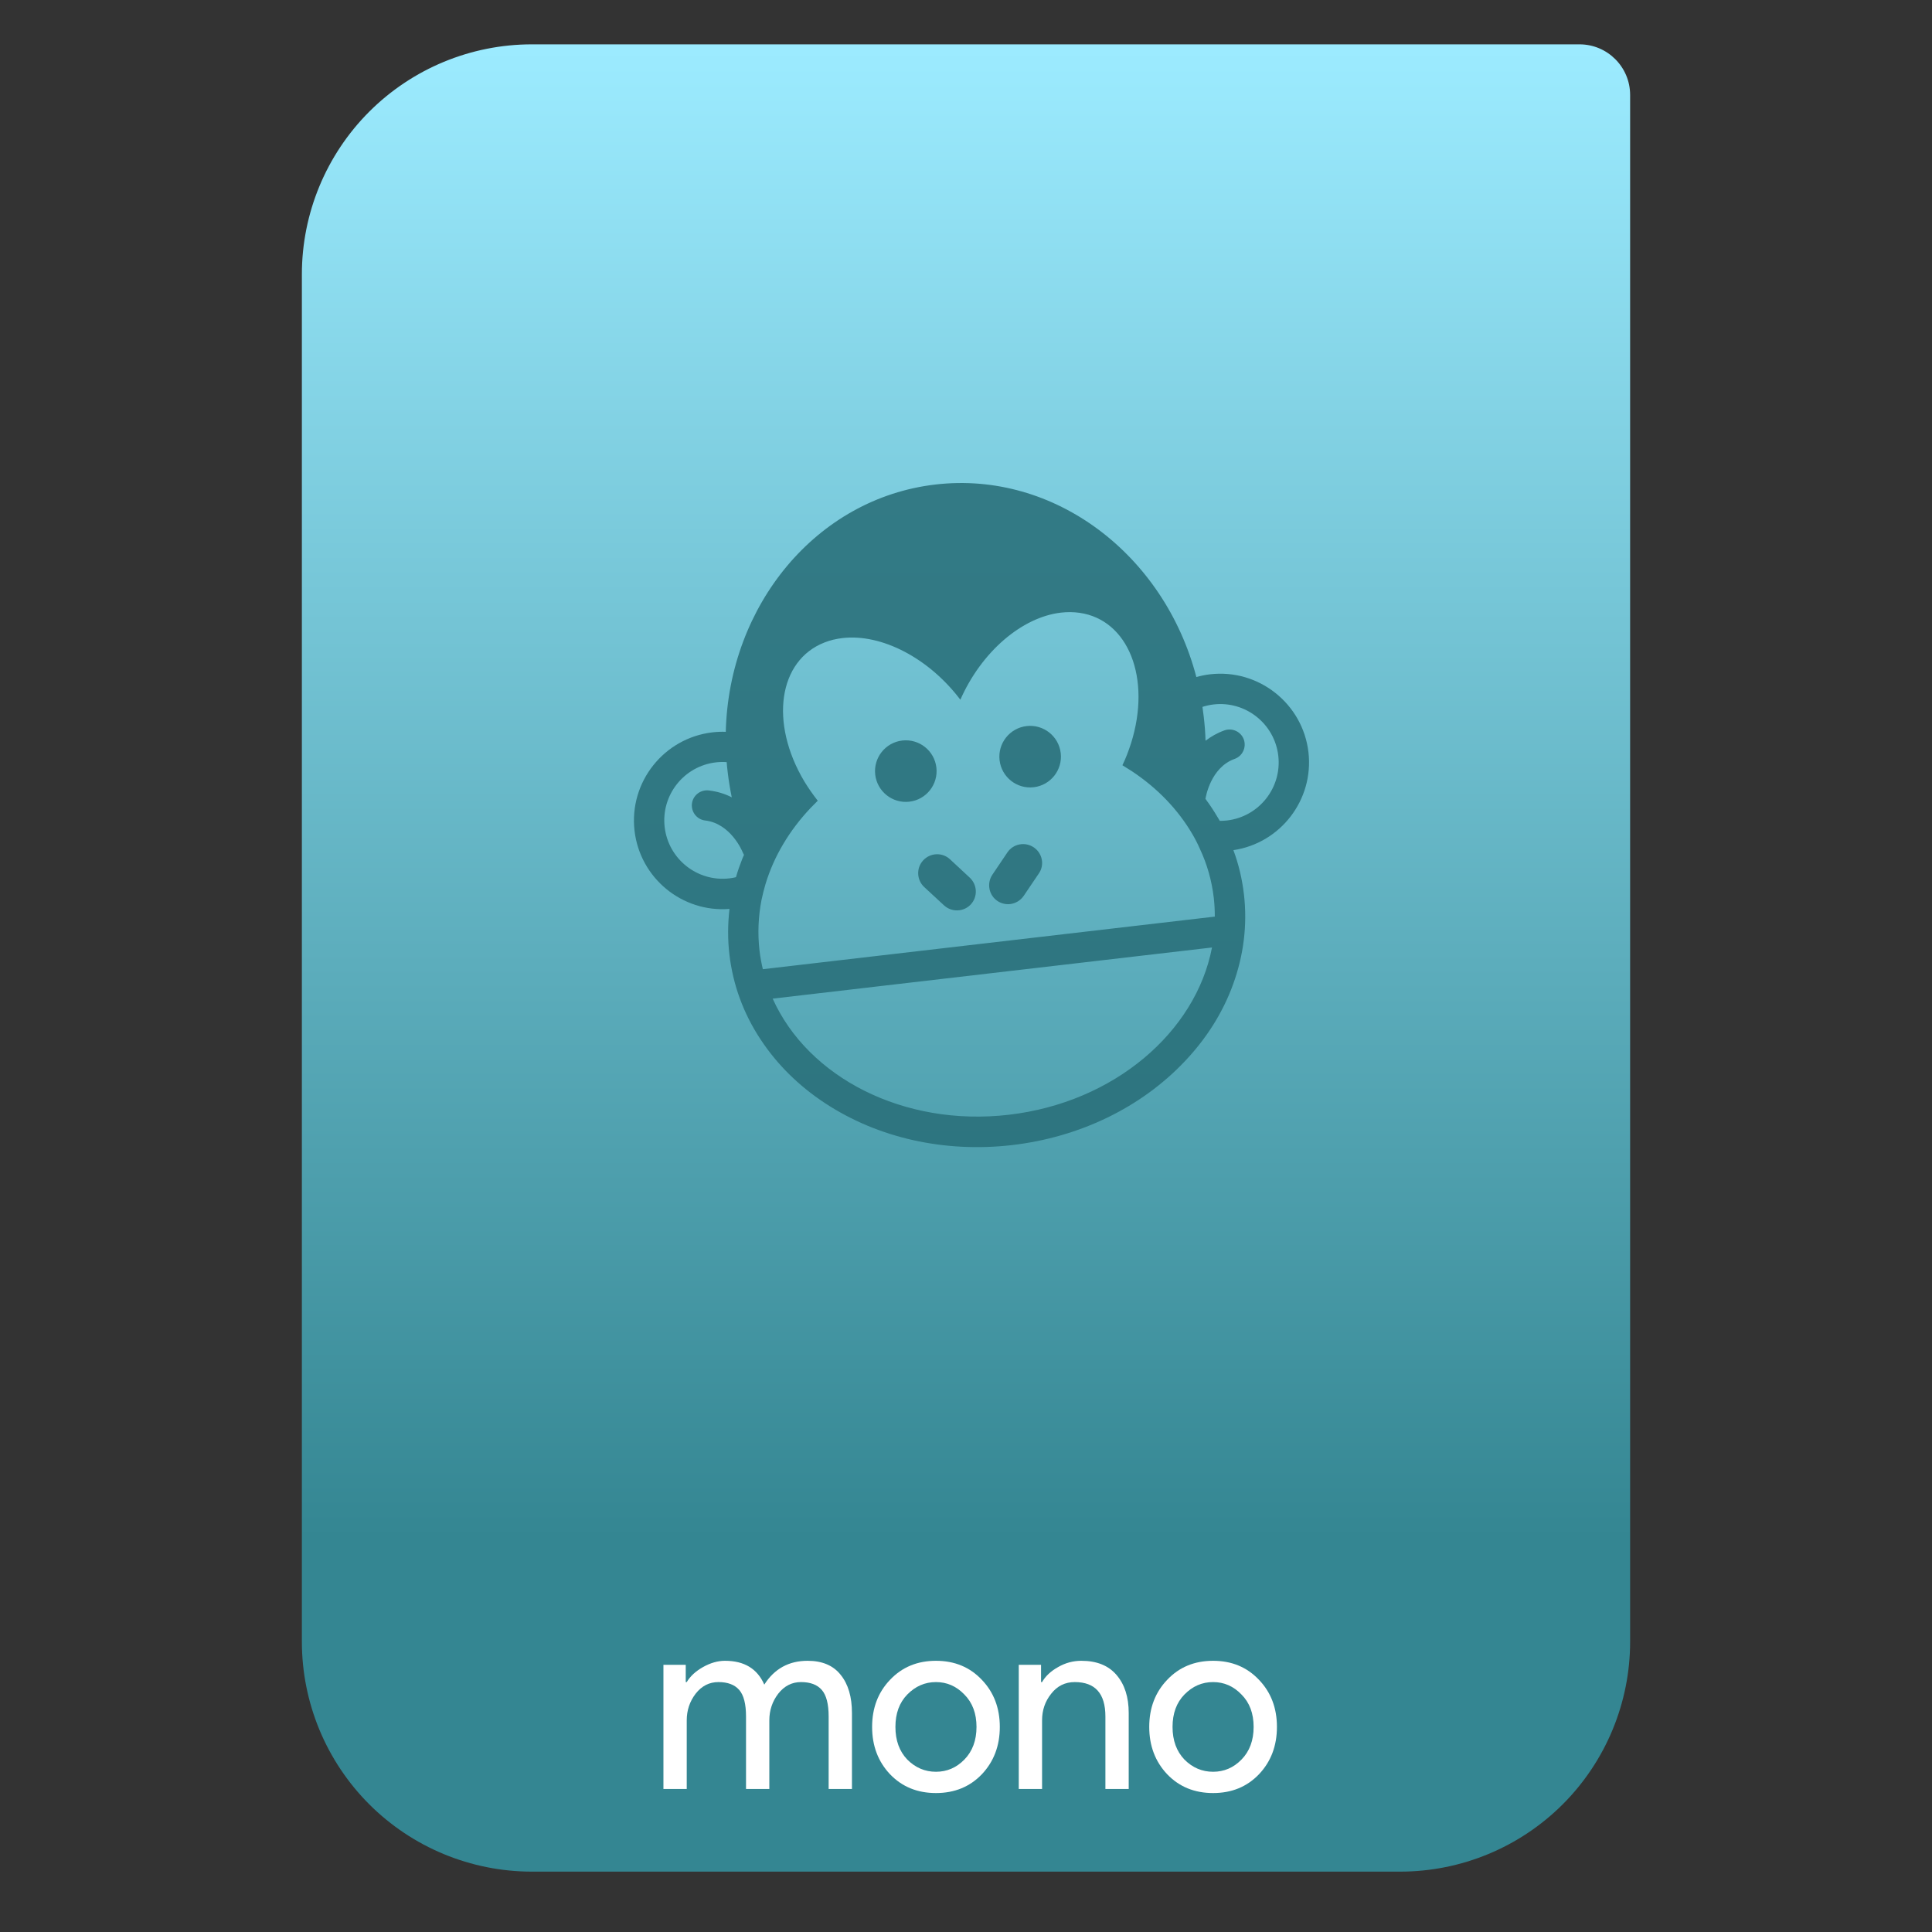 <svg style="clip-rule:evenodd;fill-rule:evenodd;stroke-linejoin:round;stroke-miterlimit:2" version="1.1" viewBox="0 0 64 64" xmlns="http://www.w3.org/2000/svg">
 <rect x="0" y="0" width="64" height="64" fill="#333333" stroke="none"/>
 <path d="m54 3.146c0-0.926-0.751-1.677-1.677-1.677h-34.705c-2.02 0-3.958 0.803-5.387 2.231-1.428 1.429-2.231 3.367-2.231 5.387v45.295c0 2.02 0.803 3.958 2.231 5.387 1.429 1.428 3.367 2.231 5.387 2.231h28.764c2.02 0 3.958-0.803 5.387-2.231 1.428-1.429 2.231-3.367 2.231-5.387v-51.236z" style="fill:url(#_Linear1)"/>
 <g opacity=".88">
  <path d="m43.344 24.917c-0.188-1.607-1.648-2.768-3.26-2.58-0.157 0.018-0.308 0.05-0.453 0.091-1.065-4.06-4.7-6.837-8.643-6.378-3.942 0.458-6.842 3.997-6.946 8.193-0.146-7e-3 -0.294 0-0.442 0.017-1.607 0.188-2.768 1.648-2.58 3.261 0.183 1.569 1.579 2.713 3.145 2.588-0.057 0.499-0.062 1.001-3e-3 1.505 0.117 1.008 0.464 1.96 1.037 2.824 0.544 0.824 1.258 1.531 2.13 2.105 1.754 1.155 3.962 1.65 6.202 1.389s4.279-1.25 5.725-2.783c0.717-0.758 1.254-1.611 1.59-2.537 0.354-0.971 0.478-1.979 0.361-2.987-0.059-0.504-0.174-0.992-0.349-1.463 1.559-0.23 2.669-1.666 2.486-3.245zm-3.136 4.824c0.024 0.209 0.034 0.416 0.034 0.623l-2.397 0.279-10.178 1.184-2.397 0.279c-0.047-0.201-0.085-0.404-0.11-0.613-0.066-0.571-0.04-1.133 0.065-1.676 0.038-0.178 0.08-0.351 0.132-0.526 0.278-0.924 0.795-1.785 1.49-2.521 0.077-0.081 0.159-0.163 0.242-0.245-0.159-0.203-0.309-0.417-0.446-0.642-1.157-1.943-0.857-4.003 0.669-4.6 0.189-0.075 0.391-0.122 0.595-0.146 1.299-0.151 2.864 0.664 3.906 2.042 0.698-1.585 2.035-2.734 3.333-2.885 0.204-0.023 0.412-0.023 0.613 6e-3 1.622 0.231 2.387 2.166 1.708 4.323-0.082 0.25-0.173 0.497-0.286 0.727 0.104 0.065 0.207 0.13 0.311 0.195 0.842 0.558 1.531 1.268 2.014 2.099 0.09 0.153 0.171 0.313 0.243 0.478 0.238 0.507 0.392 1.048 0.459 1.619zm-11.093 2.93l11.034-1.284c-0.537 2.8-3.24 5.135-6.73 5.541-3.491 0.406-6.658-1.245-7.823-3.847l3.519-0.41zm-4.952-3.574c-1.06 0.124-2.021-0.637-2.145-1.698-0.123-1.06 0.637-2.021 1.698-2.145 0.119-0.013 0.239-0.018 0.356-7e-3 8e-3 0.11 0.02 0.219 0.034 0.333 0.033 0.286 0.079 0.56 0.135 0.833-0.22-0.114-0.476-0.195-0.764-0.229-0.274-0.031-0.525 0.167-0.556 0.44-0.031 0.274 0.167 0.526 0.441 0.556 0.845 0.1 1.227 1.019 1.234 1.038 0.014 0.037 0.032 0.068 0.05 0.1-0.019 0.041-0.034 0.081-0.053 0.122-0.082 0.207-0.155 0.413-0.213 0.618-0.07 0.017-0.141 0.03-0.217 0.039zm16.484-1.918c-0.081 9e-3 -0.157 0.013-0.239 0.013-0.109-0.185-0.222-0.369-0.349-0.552-0.04-0.058-0.086-0.116-0.127-0.178 4e-3 -0.01 3e-3 -0.02 6e-3 -0.03 4e-3 -0.01 0.158-1.007 0.963-1.293 0.26-0.093 0.394-0.383 0.302-0.643-0.093-0.259-0.384-0.394-0.643-0.301-0.24 0.086-0.448 0.207-0.625 0.343-7e-3 -0.264-0.028-0.527-0.059-0.793-0.013-0.11-0.03-0.219-0.043-0.328 0.116-0.038 0.238-0.066 0.367-0.081 1.06-0.124 2.021 0.637 2.145 1.698 0.123 1.06-0.637 2.021-1.698 2.145z" style="fill-rule:nonzero;fill:#296f79"/>
  <path d="m31.469 28.464c-0.254-0.236-0.652-0.218-0.887 0.036-0.236 0.254-0.218 0.652 0.036 0.887l0.653 0.604c0.14 0.128 0.325 0.184 0.501 0.163 0.143-0.016 0.28-0.081 0.387-0.194 0.236-0.254 0.218-0.652-0.036-0.888l-0.654-0.608z" style="fill-rule:nonzero;fill:#296f79"/>
  <path d="m34.243 28.069c-0.287-0.193-0.679-0.119-0.872 0.169l-0.497 0.737c-0.193 0.288-0.119 0.679 0.169 0.872 0.13 0.086 0.278 0.117 0.421 0.101 0.176-0.021 0.343-0.117 0.45-0.275l0.498-0.737c0.198-0.283 0.119-0.674-0.169-0.867z" style="fill-rule:nonzero;fill:#296f79"/>
  <path d="m29.888 24.531c0.56-0.065 1.066 0.336 1.131 0.895s-0.336 1.066-0.895 1.131-1.066-0.336-1.131-0.895 0.336-1.066 0.895-1.131z" style="fill:#296f79"/>
  <path d="m34.007 24.052c0.559-0.065 1.066 0.336 1.131 0.895s-0.336 1.066-0.895 1.131-1.066-0.336-1.131-0.895 0.336-1.066 0.895-1.131z" style="fill:#296f79"/>
 </g>
 <path d="m21.977 59.263v-4.113h0.739v0.571h0.033c0.118-0.196 0.297-0.361 0.537-0.496 0.247-0.139 0.49-0.209 0.731-0.209 0.638 0 1.071 0.263 1.301 0.789 0.335-0.526 0.814-0.789 1.435-0.789 0.487 0 0.853 0.156 1.099 0.47 0.247 0.307 0.37 0.727 0.37 1.259v2.518h-0.772v-2.401c0-0.414-0.076-0.708-0.227-0.881-0.151-0.174-0.381-0.26-0.688-0.26-0.303 0-0.554 0.128-0.756 0.386-0.196 0.257-0.294 0.551-0.294 0.881v2.275h-0.772v-2.401c0-0.414-0.075-0.708-0.226-0.881-0.151-0.174-0.381-0.26-0.689-0.26-0.302 0-0.554 0.128-0.755 0.386-0.196 0.257-0.294 0.551-0.294 0.881v2.275h-0.772z" style="fill-rule:nonzero;fill:#fff"/>
 <path d="m29.485 55.645c0.398-0.42 0.904-0.629 1.52-0.629 0.615 0 1.122 0.209 1.519 0.629 0.397 0.414 0.596 0.935 0.596 1.561 0 0.627-0.199 1.15-0.596 1.57-0.397 0.414-0.904 0.621-1.519 0.621-0.616 0-1.122-0.207-1.52-0.621-0.397-0.42-0.595-0.943-0.595-1.57 0-0.626 0.198-1.147 0.595-1.561zm0.571 2.644c0.269 0.269 0.585 0.403 0.949 0.403 0.363 0 0.677-0.134 0.94-0.403 0.268-0.274 0.403-0.635 0.403-1.083 0-0.447-0.135-0.805-0.403-1.074-0.263-0.274-0.577-0.411-0.94-0.411-0.364 0-0.68 0.137-0.949 0.411-0.263 0.269-0.394 0.627-0.394 1.074 0 0.448 0.131 0.809 0.394 1.083z" style="fill-rule:nonzero;fill:#fff"/>
 <path d="m34.486 55.15v0.571h0.034c0.112-0.196 0.288-0.361 0.529-0.496 0.24-0.139 0.498-0.209 0.772-0.209 0.509 0 0.898 0.156 1.166 0.47 0.269 0.313 0.403 0.733 0.403 1.259v2.518h-0.772v-2.401c0-0.761-0.338-1.141-1.016-1.141-0.318 0-0.579 0.128-0.78 0.386-0.202 0.252-0.302 0.545-0.302 0.881v2.275h-0.772v-4.113h0.738z" style="fill-rule:nonzero;fill:#fff"/>
 <path d="m38.666 55.645c0.397-0.42 0.904-0.629 1.519-0.629 0.616 0 1.122 0.209 1.519 0.629 0.398 0.414 0.596 0.935 0.596 1.561 0 0.627-0.198 1.15-0.596 1.57-0.397 0.414-0.903 0.621-1.519 0.621-0.615 0-1.122-0.207-1.519-0.621-0.397-0.42-0.596-0.943-0.596-1.57 0-0.626 0.199-1.147 0.596-1.561zm0.571 2.644c0.268 0.269 0.584 0.403 0.948 0.403s0.677-0.134 0.94-0.403c0.269-0.274 0.403-0.635 0.403-1.083 0-0.447-0.134-0.805-0.403-1.074-0.263-0.274-0.576-0.411-0.94-0.411s-0.68 0.137-0.948 0.411c-0.263 0.269-0.395 0.627-0.395 1.074 0 0.448 0.132 0.809 0.395 1.083z" style="fill-rule:nonzero;fill:#fff"/>
 <defs>
  <linearGradient id="_Linear1" x2="1" gradientTransform="matrix(3.03829e-15,-49.619,49.619,3.03829e-15,396.55,51.088)" gradientUnits="userSpaceOnUse">
   <stop style="stop-color:#348692" offset="0"/>
   <stop style="stop-color:#9cebff" offset="1"/>
  </linearGradient>
 </defs>
</svg>
